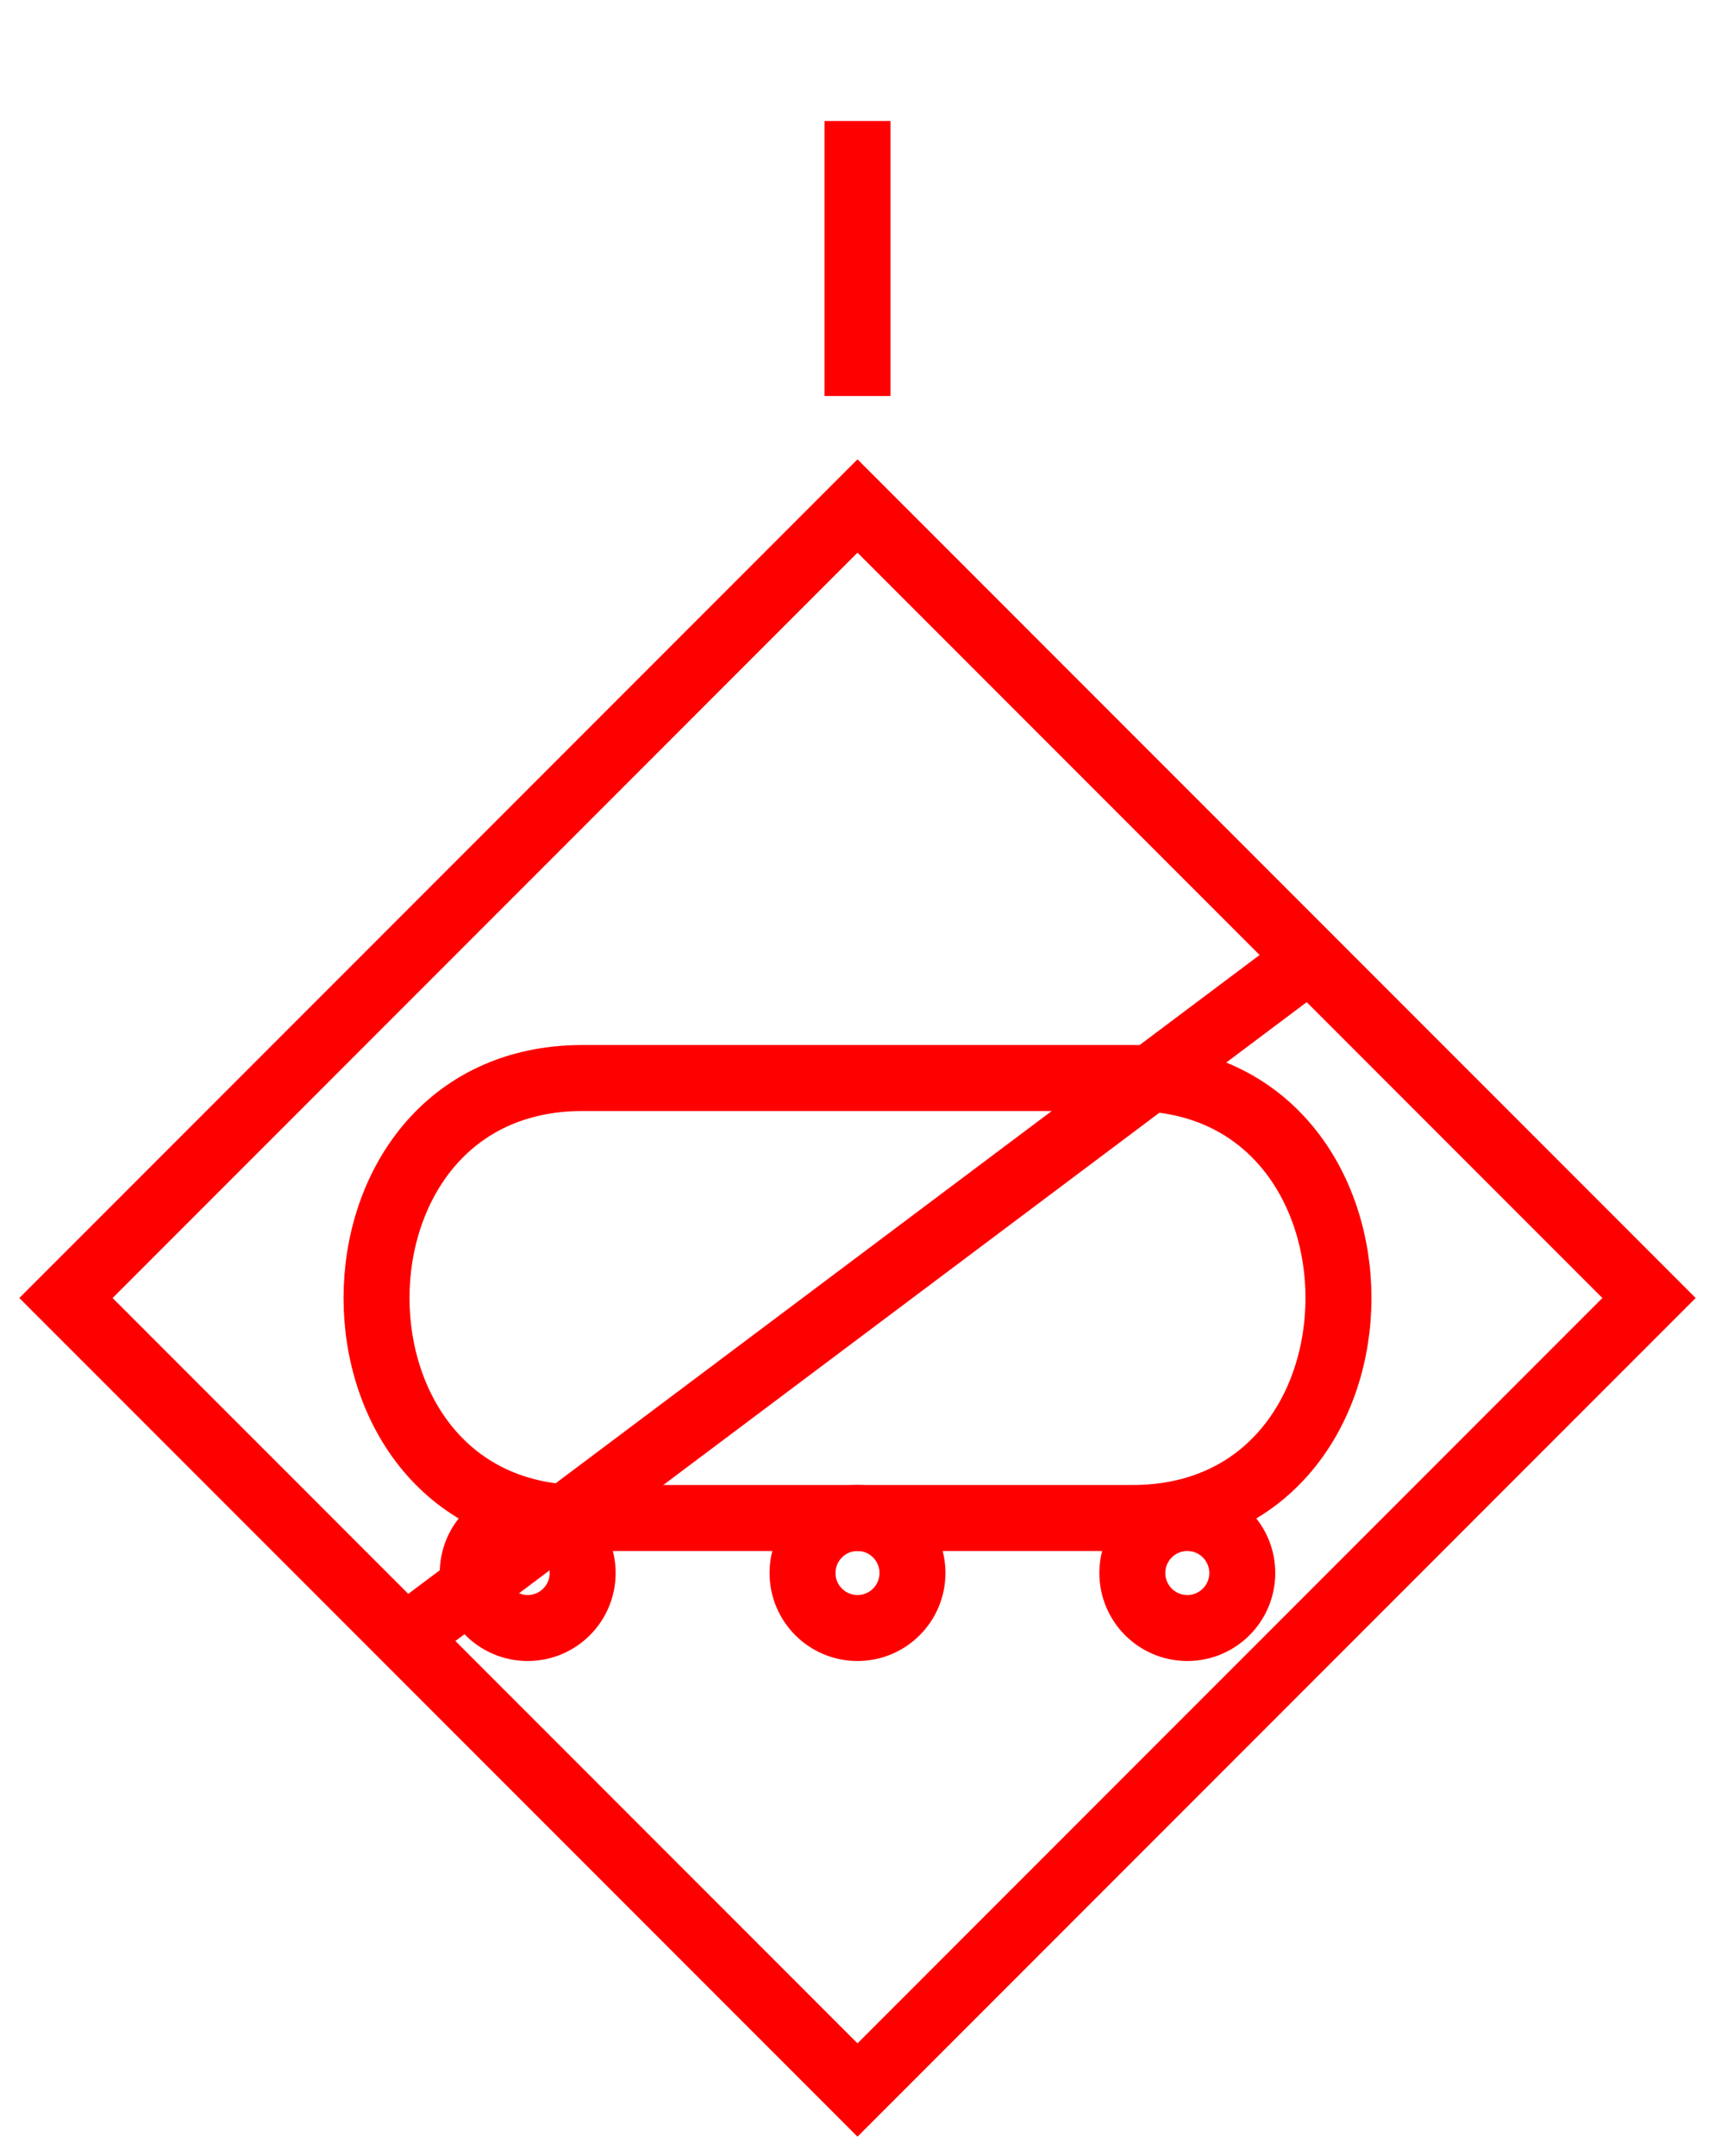 <svg xmlns="http://www.w3.org/2000/svg" version="1.2" baseProfile="tiny" width="156" height="196" viewBox="22 -18 156 196"><path d="M 100,28 L172,100 100,172 28,100 100,28 Z" stroke-width="6" stroke="Red" fill="none" fill-opacity="0" ></path><path d="M125,80 C150,80 150,120 125,120 L75,120 C50,120 50,80 75,80 Z" stroke-width="6" stroke="Red" fill="none" ></path><path d="M60,130L140,70" stroke-width="6" stroke="Red" fill="Red" ></path><circle cx="70" cy="125" r="5" stroke-width="6" stroke="Red" fill="none" ></circle><circle cx="100" cy="125" r="5" stroke-width="6" stroke="Red" fill="none" ></circle><circle cx="130" cy="125" r="5" stroke-width="6" stroke="Red" fill="none" ></circle><g transform="translate(0,0)" stroke-width="6" stroke="Red" fill="none" ><path d="M100,18L100,-7" ></path></g></svg>